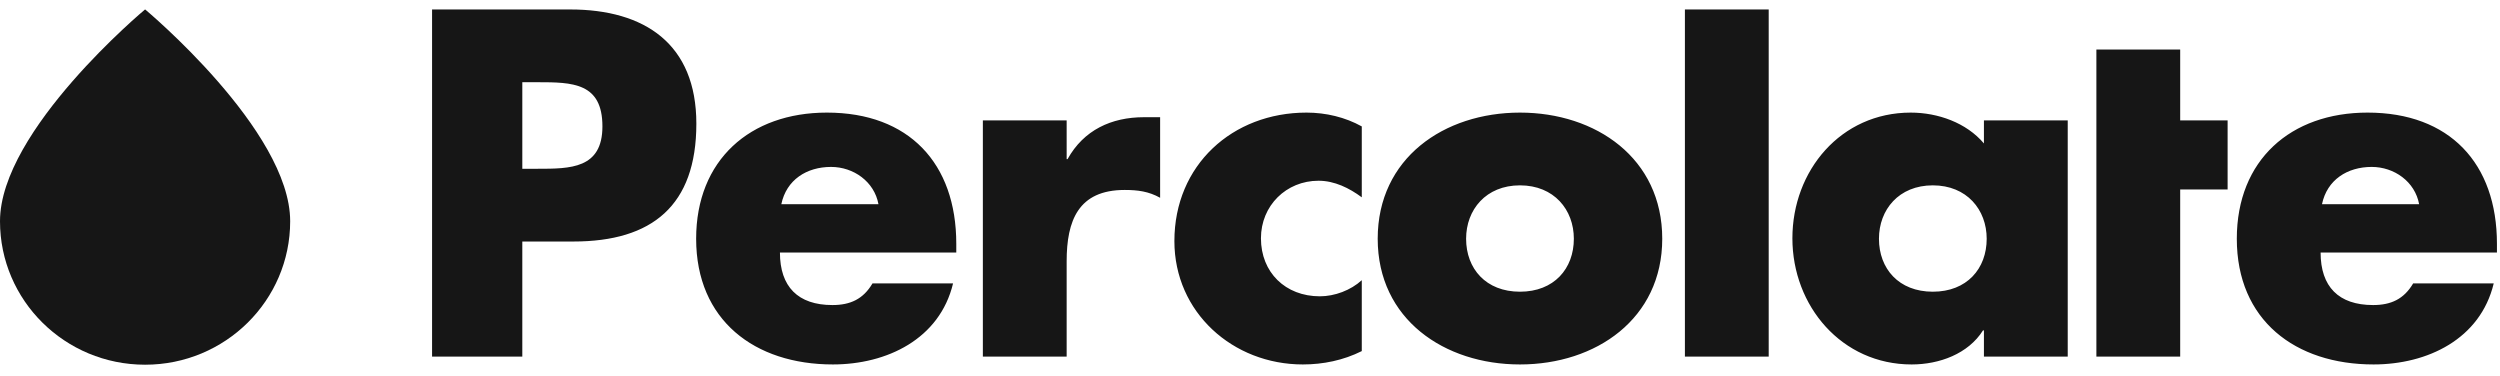 <svg xmlns:xlink="http://www.w3.org/1999/xlink" height="20" width="133" viewBox="0 0 637 91" xmlns="http://www.w3.org/2000/svg"><g fill="#161616"><path d="m133.085 40.608h3.871c8.33 0 16.541 0 16.541-10.793 0-11.145-7.625-11.262-16.541-11.262h-3.871zm-22.995-40.59h35.196c19.004 0 32.144 8.798 32.144 29.093 0 20.883-11.263 30.033-31.324 30.033h-13.022v29.33h-22.994v-88.458m113.743 49.626c-1.054-5.75-6.334-9.503-12.082-9.503-6.218 0-11.38 3.285-12.671 9.503zm19.827 12.318h-44.932c0 8.68 4.576 13.374 13.375 13.374 4.574 0 7.86-1.525 10.206-5.514h20.53c-3.403 14.195-16.894 20.648-30.619 20.648-19.944 0-34.843-11.263-34.843-32.028 0-20.06 13.726-32.144 33.318-32.144 20.882 0 32.965 12.905 32.965 33.435zm28.124-23.815h.235c4.106-7.391 11.145-10.676 19.474-10.676h4.107v20.531c-2.933-1.642-5.748-1.994-9.033-1.994-11.85 0-14.783 7.86-14.783 18.184v24.284h-21.35v-60.184h21.35zm75.197 9.737c-3.166-2.347-6.921-4.224-11.026-4.224-8.212 0-14.666 6.336-14.666 14.665 0 8.681 6.218 14.782 15.018 14.782 3.753 0 7.858-1.525 10.674-4.106v18.066c-4.692 2.346-9.853 3.403-15.016 3.403-17.832 0-32.73-13.257-32.73-31.44 0-19.358 14.781-32.732 33.669-32.732 4.927 0 9.855 1.173 14.077 3.52zm26.583 10.558c0 7.626 5.044 13.492 13.725 13.492 8.682 0 13.727-5.866 13.727-13.492 0-7.39-5.045-13.608-13.727-13.608-8.681 0-13.725 6.217-13.725 13.608zm49.976 0c0 20.413-16.893 32.028-36.25 32.028-19.24 0-36.251-11.498-36.251-32.028s16.893-32.144 36.25-32.144c19.358 0 36.251 11.614 36.251 32.144m27.125 30.033h-21.35v-88.456h21.35zm28.094-30.033c0 7.626 5.044 13.492 13.725 13.492s13.725-5.866 13.725-13.492c0-7.39-5.044-13.608-13.725-13.608s-13.725 6.217-13.725 13.608zm48.098 30.033h-21.352v-6.687h-.233c-3.755 5.983-11.145 8.682-18.184 8.682-17.833 0-30.385-14.9-30.385-32.145s12.318-32.027 30.149-32.027c6.923 0 14.196 2.58 18.653 7.86v-5.866h21.352zm28.655 0h-21.352v-78.25h21.352v18.067h12.083v17.597h-12.083zm60.884-38.831c-1.056-5.75-6.335-9.503-12.084-9.503-6.217 0-11.379 3.285-12.67 9.503zm19.825 12.318h-44.93c0 8.68 4.574 13.374 13.373 13.374 4.576 0 7.86-1.525 10.207-5.514h20.53c-3.402 14.195-16.894 20.648-30.62 20.648-19.944 0-34.842-11.263-34.842-32.028 0-20.06 13.725-32.144 33.317-32.144 20.883 0 32.965 12.905 32.965 33.435z" fill="#161616"></path><path d="m73.937 53.974c0 20.195-16.55 36.56-36.968 36.56-20.417-.001-36.969-16.366-36.969-36.561 0-23.18 36.97-53.969 36.97-53.969s36.967 30.789 36.967 53.97" fill-rule="evenodd" fill="#161616"></path></g></svg>